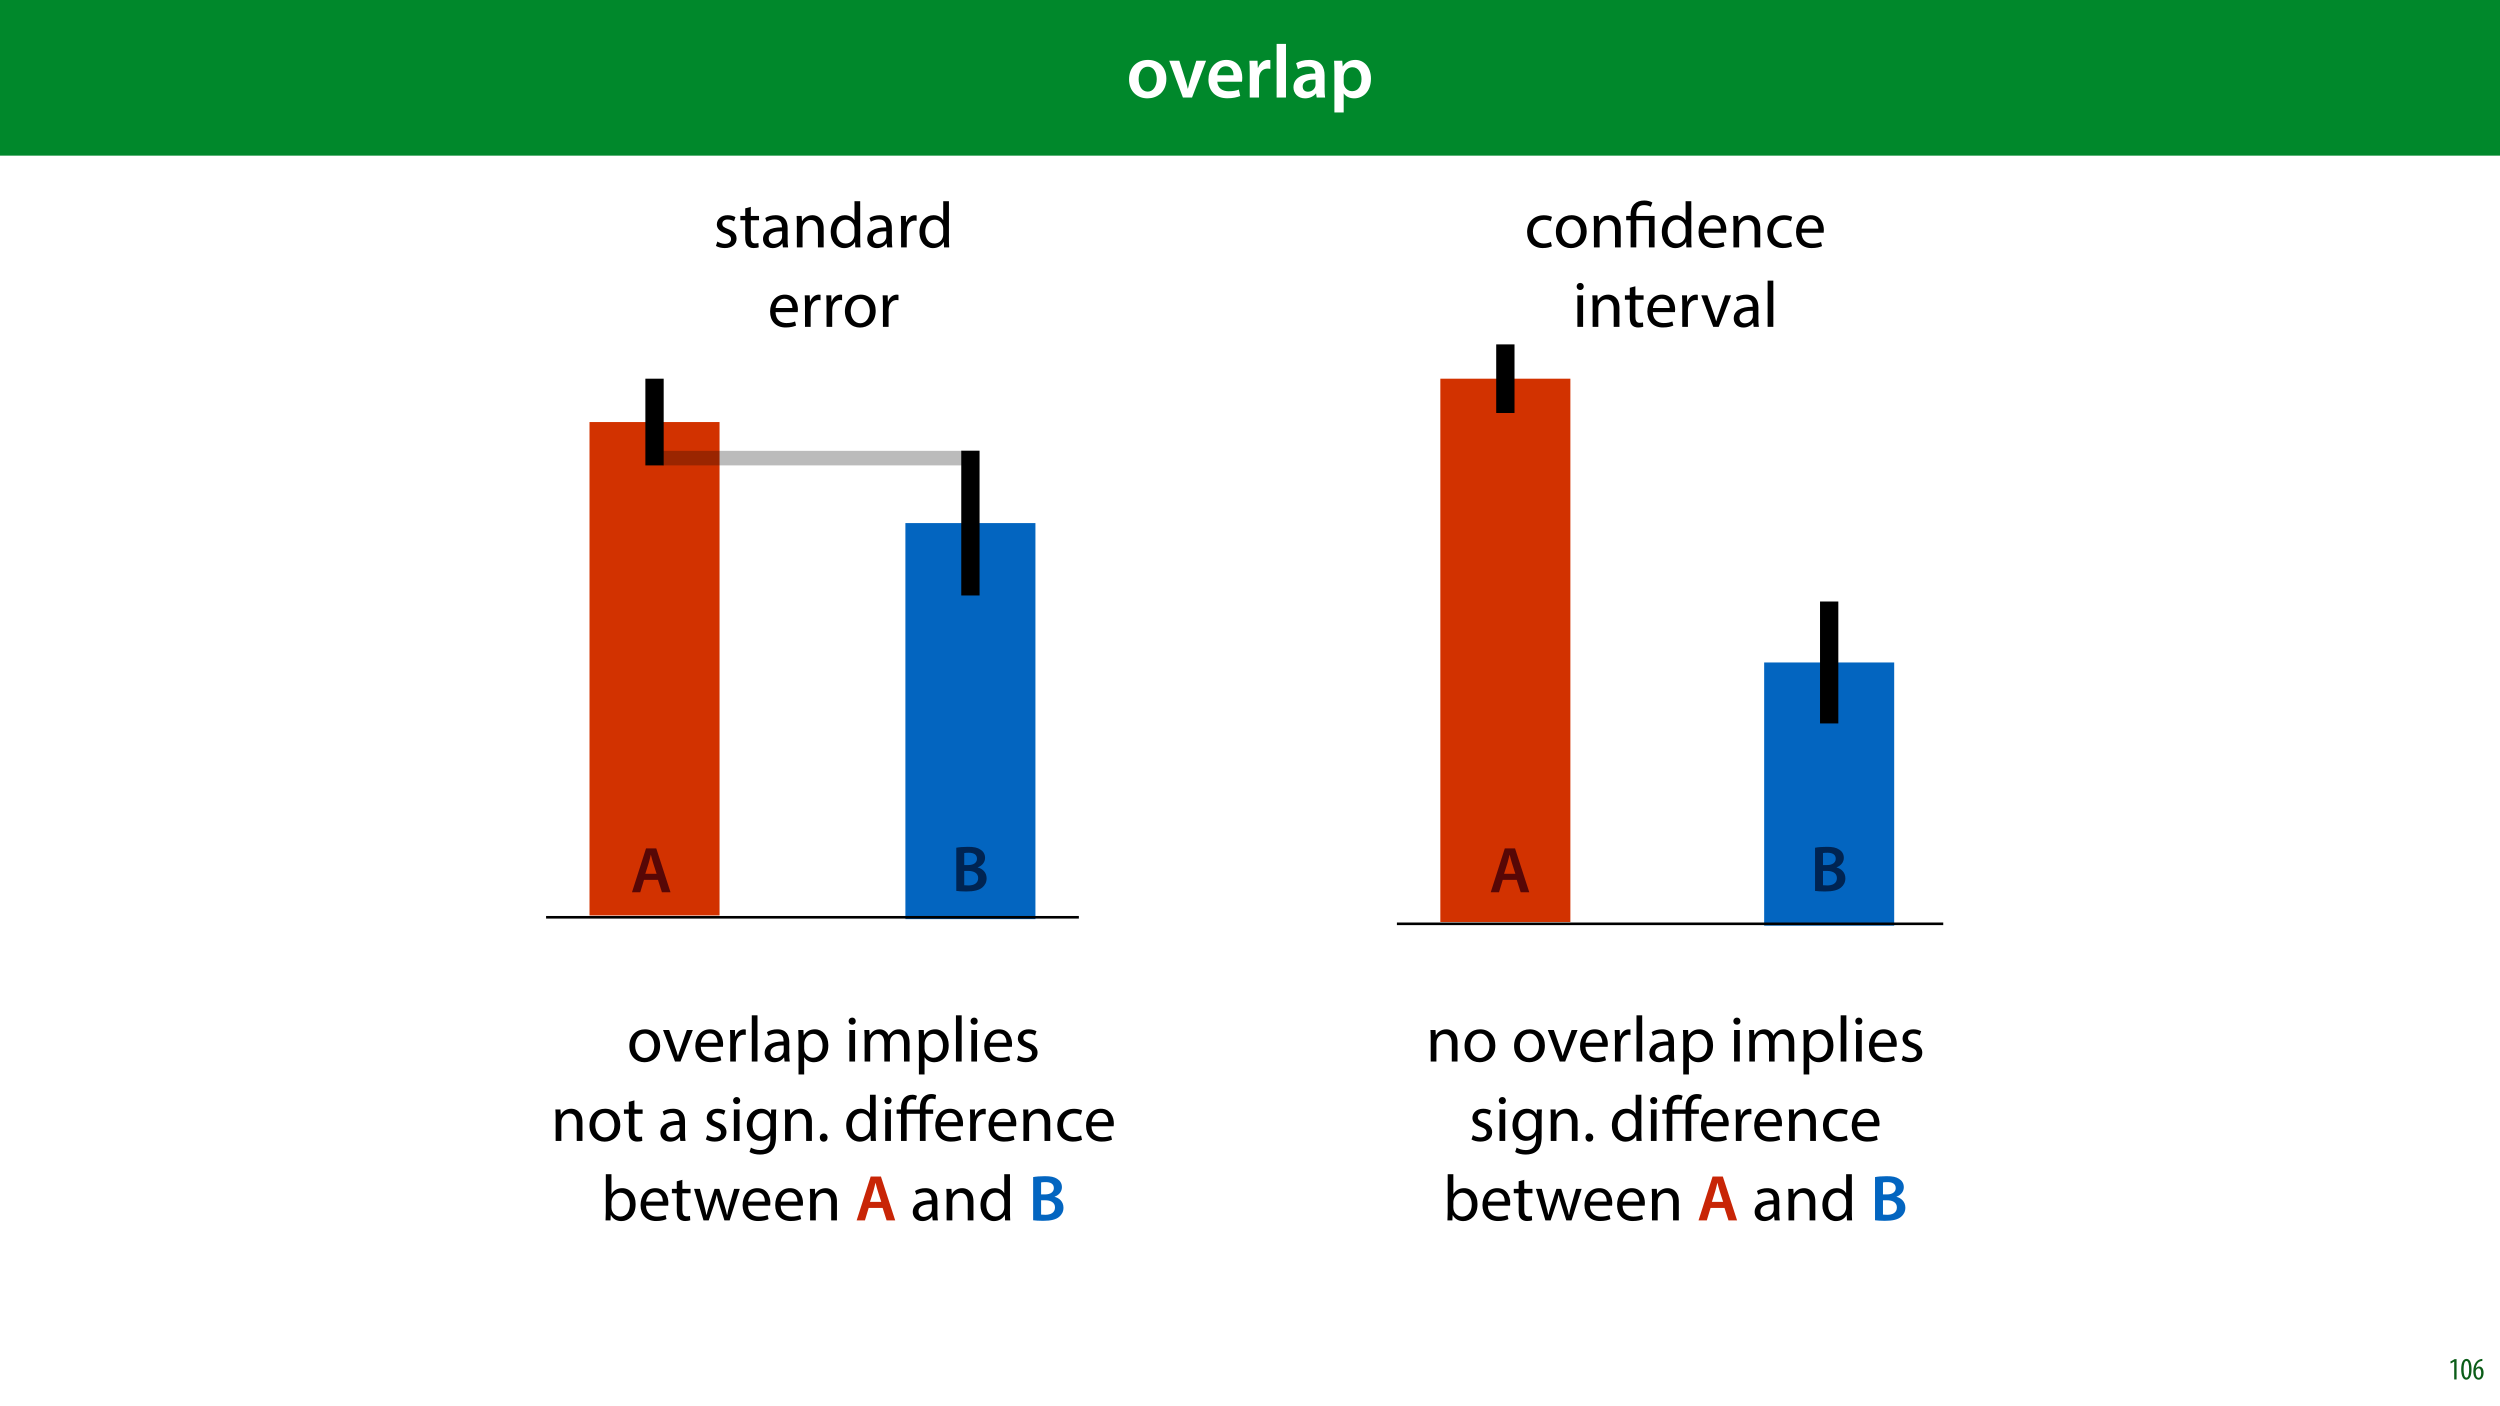 <?xml version="1.0" encoding="UTF-8"?>
<svg xmlns="http://www.w3.org/2000/svg" xmlns:xlink="http://www.w3.org/1999/xlink" width="1920pt" height="1080pt" viewBox="0 0 1920 1080" version="1.1">
<defs>
<g>
<symbol overflow="visible" id="glyph0-0">
<path style="stroke:none;" d="M 0 0 L 29 0 L 29 -40.594 L 0 -40.594 Z M 14.5 -22.906 L 4.641 -37.703 L 24.359 -37.703 Z M 16.234 -20.297 L 26.094 -35.094 L 26.094 -5.516 Z M 4.641 -2.906 L 14.5 -17.688 L 24.359 -2.906 Z M 2.906 -35.094 L 12.766 -20.297 L 2.906 -5.516 Z M 2.906 -35.094 "/>
</symbol>
<symbol overflow="visible" id="glyph0-1">
<path style="stroke:none;" d="M 16.641 -28.891 C 8.125 -28.891 2.031 -23.203 2.031 -13.922 C 2.031 -4.875 8.172 0.641 16.188 0.641 C 23.375 0.641 30.688 -4 30.688 -14.391 C 30.688 -22.969 25.062 -28.891 16.641 -28.891 Z M 16.469 -23.656 C 21.344 -23.656 23.312 -18.625 23.312 -14.203 C 23.312 -8.531 20.469 -4.531 16.406 -4.531 C 12.062 -4.531 9.391 -8.641 9.391 -14.094 C 9.391 -18.797 11.422 -23.656 16.469 -23.656 Z M 16.469 -23.656 "/>
</symbol>
<symbol overflow="visible" id="glyph0-2">
<path style="stroke:none;" d="M 0.641 -28.25 L 11.141 0 L 18.156 0 L 28.938 -28.25 L 21.406 -28.25 L 16.938 -13.922 C 16.188 -11.375 15.547 -9.156 15.016 -6.844 L 14.844 -6.844 C 14.328 -9.156 13.75 -11.422 12.938 -13.922 L 8.359 -28.25 Z M 0.641 -28.25 "/>
</symbol>
<symbol overflow="visible" id="glyph0-3">
<path style="stroke:none;" d="M 27.781 -12.125 C 27.891 -12.766 28.016 -13.797 28.016 -15.141 C 28.016 -21.344 25 -28.891 15.828 -28.891 C 6.781 -28.891 2.031 -21.516 2.031 -13.688 C 2.031 -5.047 7.422 0.578 16.594 0.578 C 20.641 0.578 24.016 -0.172 26.453 -1.156 L 25.406 -6.094 C 23.266 -5.281 20.875 -4.812 17.578 -4.812 C 13.047 -4.812 9.047 -7.016 8.875 -12.125 Z M 8.875 -17.109 C 9.156 -20.016 11.016 -24.016 15.422 -24.016 C 20.188 -24.016 21.344 -19.719 21.281 -17.109 Z M 8.875 -17.109 "/>
</symbol>
<symbol overflow="visible" id="glyph0-4">
<path style="stroke:none;" d="M 3.828 0 L 10.969 0 L 10.969 -14.609 C 10.969 -15.422 11.078 -16.188 11.188 -16.812 C 11.828 -20.016 14.156 -22.219 17.578 -22.219 C 18.438 -22.219 19.078 -22.094 19.656 -21.984 L 19.656 -28.703 C 19.078 -28.828 18.672 -28.891 17.984 -28.891 C 14.969 -28.891 11.656 -26.859 10.266 -22.859 L 10.031 -22.859 L 9.797 -28.25 L 3.594 -28.25 C 3.766 -25.688 3.828 -22.969 3.828 -19.141 Z M 3.828 0 "/>
</symbol>
<symbol overflow="visible" id="glyph0-5">
<path style="stroke:none;" d="M 3.828 0 L 11.016 0 L 11.016 -41.188 L 3.828 -41.188 Z M 3.828 0 "/>
</symbol>
<symbol overflow="visible" id="glyph0-6">
<path style="stroke:none;" d="M 26.156 0 C 25.875 -1.734 25.75 -4.234 25.75 -6.781 L 25.75 -17 C 25.75 -23.141 23.141 -28.891 14.094 -28.891 C 9.625 -28.891 5.969 -27.672 3.891 -26.391 L 5.281 -21.75 C 7.188 -22.969 10.094 -23.844 12.875 -23.844 C 17.859 -23.844 18.625 -20.766 18.625 -18.906 L 18.625 -18.438 C 8.172 -18.5 1.859 -14.906 1.859 -7.766 C 1.859 -3.484 5.047 0.641 10.734 0.641 C 14.391 0.641 17.344 -0.922 19.078 -3.125 L 19.25 -3.125 L 19.719 0 Z M 18.797 -9.922 C 18.797 -9.453 18.734 -8.875 18.562 -8.359 C 17.922 -6.328 15.828 -4.469 12.984 -4.469 C 10.734 -4.469 8.938 -5.734 8.938 -8.531 C 8.938 -12.812 13.75 -13.922 18.797 -13.797 Z M 18.797 -9.922 "/>
</symbol>
<symbol overflow="visible" id="glyph0-7">
<path style="stroke:none;" d="M 3.828 11.484 L 10.969 11.484 L 10.969 -3.125 L 11.078 -3.125 C 12.531 -0.875 15.484 0.641 19.031 0.641 C 25.469 0.641 31.906 -4.297 31.906 -14.5 C 31.906 -23.312 26.5 -28.891 20.016 -28.891 C 15.719 -28.891 12.406 -27.094 10.328 -23.891 L 10.203 -23.891 L 9.859 -28.25 L 3.594 -28.25 C 3.719 -25.578 3.828 -22.562 3.828 -18.844 Z M 10.969 -16.188 C 10.969 -16.766 11.078 -17.406 11.25 -17.984 C 11.953 -21.109 14.672 -23.266 17.625 -23.266 C 22.219 -23.266 24.656 -19.203 24.656 -14.203 C 24.656 -8.641 21.984 -4.875 17.453 -4.875 C 14.438 -4.875 11.891 -6.953 11.188 -9.859 C 11.016 -10.5 10.969 -11.141 10.969 -11.828 Z M 10.969 -16.188 "/>
</symbol>
<symbol overflow="visible" id="glyph1-0">
<path style="stroke:none;" d="M 0 0 L 12 0 L 12 -16.797 L 0 -16.797 Z M 6 -9.484 L 1.922 -15.594 L 10.078 -15.594 Z M 6.719 -8.406 L 10.797 -14.516 L 10.797 -2.281 Z M 1.922 -1.203 L 6 -7.312 L 10.078 -1.203 Z M 1.203 -14.516 L 5.281 -8.406 L 1.203 -2.281 Z M 1.203 -14.516 "/>
</symbol>
<symbol overflow="visible" id="glyph1-1">
<path style="stroke:none;" d="M 4.516 0 L 6.344 0 L 6.344 -15.594 L 4.797 -15.594 L 1.516 -13.688 L 1.875 -12.234 L 4.469 -13.734 L 4.516 -13.734 Z M 4.516 0 "/>
</symbol>
<symbol overflow="visible" id="glyph1-2">
<path style="stroke:none;" d="M 4.75 -15.797 C 2.203 -15.797 0.641 -13.031 0.641 -7.781 C 0.641 -2.688 2.109 0.188 4.531 0.188 C 6.797 0.188 8.594 -2.141 8.594 -7.828 C 8.594 -12.797 7.266 -15.797 4.75 -15.797 Z M 4.656 -14.203 C 6.141 -14.203 6.75 -11.453 6.75 -7.797 C 6.75 -4.062 6.141 -1.391 4.688 -1.391 C 3.141 -1.391 2.5 -4.031 2.5 -7.797 C 2.5 -11.547 3.172 -14.203 4.656 -14.203 Z M 4.656 -14.203 "/>
</symbol>
<symbol overflow="visible" id="glyph1-3">
<path style="stroke:none;" d="M 7.656 -15.797 C 7.391 -15.766 6.984 -15.75 6.484 -15.641 C 5.141 -15.359 3.641 -14.5 2.719 -13.172 C 1.484 -11.516 0.703 -9.172 0.703 -6.141 C 0.703 -2.562 2.062 0.188 4.781 0.188 C 7.266 0.188 8.609 -2.188 8.609 -5.141 C 8.609 -8.109 7.25 -9.938 5.25 -9.938 C 4.078 -9.938 3.219 -9.344 2.609 -8.453 L 2.547 -8.453 C 2.922 -10.844 3.953 -13.438 6.547 -14.062 C 7.016 -14.156 7.344 -14.203 7.656 -14.234 Z M 4.781 -1.25 C 3.531 -1.25 2.547 -2.719 2.516 -5.906 C 2.516 -6.359 2.594 -6.672 2.656 -6.844 C 3.125 -7.984 3.906 -8.516 4.688 -8.516 C 5.953 -8.516 6.766 -7.344 6.766 -4.984 C 6.766 -2.281 5.828 -1.25 4.781 -1.25 Z M 4.781 -1.25 "/>
</symbol>
<symbol overflow="visible" id="glyph2-0">
<path style="stroke:none;" d="M 0 0 L 25 0 L 25 -35 L 0 -35 Z M 12.5 -19.75 L 4 -32.5 L 21 -32.5 Z M 14 -17.5 L 22.5 -30.25 L 22.5 -4.75 Z M 4 -2.5 L 12.5 -15.25 L 21 -2.5 Z M 2.5 -30.25 L 11 -17.5 L 2.5 -4.75 Z M 2.5 -30.25 "/>
</symbol>
<symbol overflow="visible" id="glyph2-1">
<path style="stroke:none;" d="M 1.953 -1.156 C 3.656 -0.156 6.094 0.5 8.75 0.5 C 14.5 0.5 17.797 -2.5 17.797 -6.75 C 17.797 -10.344 15.656 -12.453 11.453 -14.047 C 8.297 -15.25 6.844 -16.156 6.844 -18.156 C 6.844 -19.953 8.297 -21.453 10.906 -21.453 C 13.156 -21.453 14.906 -20.656 15.844 -20.047 L 16.953 -23.25 C 15.594 -24.047 13.453 -24.75 11 -24.75 C 5.797 -24.75 2.656 -21.547 2.656 -17.656 C 2.656 -14.75 4.703 -12.344 9.047 -10.797 C 12.297 -9.594 13.547 -8.453 13.547 -6.344 C 13.547 -4.344 12.047 -2.75 8.844 -2.75 C 6.656 -2.75 4.344 -3.656 3.047 -4.5 Z M 1.953 -1.156 "/>
</symbol>
<symbol overflow="visible" id="glyph2-2">
<path style="stroke:none;" d="M 4.656 -30 L 4.656 -24.203 L 0.906 -24.203 L 0.906 -20.844 L 4.656 -20.844 L 4.656 -7.656 C 4.656 -4.797 5.094 -2.656 6.344 -1.344 C 7.406 -0.156 9.047 0.5 11.094 0.5 C 12.797 0.5 14.156 0.25 15 -0.094 L 14.797 -3.406 C 14.25 -3.25 13.406 -3.094 12.25 -3.094 C 9.797 -3.094 8.953 -4.797 8.953 -7.797 L 8.953 -20.844 L 15.25 -20.844 L 15.25 -24.203 L 8.953 -24.203 L 8.953 -31.156 Z M 4.656 -30 "/>
</symbol>
<symbol overflow="visible" id="glyph2-3">
<path style="stroke:none;" d="M 21.047 0 C 20.75 -1.656 20.656 -3.703 20.656 -5.797 L 20.656 -14.844 C 20.656 -19.703 18.844 -24.75 11.453 -24.75 C 8.406 -24.75 5.5 -23.906 3.5 -22.594 L 4.5 -19.703 C 6.203 -20.797 8.547 -21.5 10.797 -21.5 C 15.75 -21.5 16.297 -17.906 16.297 -15.906 L 16.297 -15.406 C 6.953 -15.453 1.75 -12.25 1.75 -6.406 C 1.75 -2.906 4.25 0.547 9.156 0.547 C 12.594 0.547 15.203 -1.156 16.547 -3.047 L 16.703 -3.047 L 17.047 0 Z M 16.406 -8.156 C 16.406 -7.703 16.297 -7.203 16.156 -6.75 C 15.453 -4.703 13.453 -2.703 10.297 -2.703 C 8.047 -2.703 6.156 -4.047 6.156 -6.906 C 6.156 -11.594 11.594 -12.453 16.406 -12.344 Z M 16.406 -8.156 "/>
</symbol>
<symbol overflow="visible" id="glyph2-4">
<path style="stroke:none;" d="M 3.656 0 L 8.047 0 L 8.047 -14.547 C 8.047 -15.297 8.156 -16.047 8.344 -16.594 C 9.094 -19.047 11.344 -21.094 14.25 -21.094 C 18.406 -21.094 19.844 -17.844 19.844 -13.953 L 19.844 0 L 24.25 0 L 24.25 -14.453 C 24.25 -22.75 19.047 -24.75 15.703 -24.75 C 11.703 -24.75 8.906 -22.5 7.703 -20.203 L 7.594 -20.203 L 7.344 -24.203 L 3.453 -24.203 C 3.594 -22.203 3.656 -20.156 3.656 -17.656 Z M 3.656 0 "/>
</symbol>
<symbol overflow="visible" id="glyph2-5">
<path style="stroke:none;" d="M 20.156 -35.5 L 20.156 -21.047 L 20.047 -21.047 C 18.953 -23 16.453 -24.75 12.75 -24.75 C 6.844 -24.75 1.844 -19.797 1.906 -11.75 C 1.906 -4.406 6.406 0.547 12.25 0.547 C 16.203 0.547 19.156 -1.5 20.5 -4.203 L 20.594 -4.203 L 20.797 0 L 24.75 0 C 24.594 -1.656 24.547 -4.094 24.547 -6.25 L 24.547 -35.5 Z M 20.156 -10.156 C 20.156 -9.453 20.094 -8.844 19.953 -8.25 C 19.156 -4.953 16.453 -3 13.5 -3 C 8.75 -3 6.344 -7.047 6.344 -11.953 C 6.344 -17.297 9.047 -21.297 13.594 -21.297 C 16.906 -21.297 19.297 -19 19.953 -16.203 C 20.094 -15.656 20.156 -14.906 20.156 -14.344 Z M 20.156 -10.156 "/>
</symbol>
<symbol overflow="visible" id="glyph2-6">
<path style="stroke:none;" d="M 3.656 0 L 8 0 L 8 -12.906 C 8 -13.656 8.094 -14.344 8.203 -14.953 C 8.797 -18.25 11 -20.594 14.094 -20.594 C 14.703 -20.594 15.156 -20.547 15.594 -20.453 L 15.594 -24.594 C 15.203 -24.703 14.844 -24.75 14.344 -24.75 C 11.406 -24.75 8.75 -22.703 7.656 -19.453 L 7.453 -19.453 L 7.297 -24.203 L 3.453 -24.203 C 3.594 -21.953 3.656 -19.5 3.656 -16.656 Z M 3.656 0 "/>
</symbol>
<symbol overflow="visible" id="glyph2-7">
<path style="stroke:none;" d=""/>
</symbol>
<symbol overflow="visible" id="glyph2-8">
<path style="stroke:none;" d="M 23.094 -11.297 C 23.156 -11.75 23.25 -12.453 23.25 -13.344 C 23.25 -17.797 21.156 -24.75 13.25 -24.75 C 6.203 -24.75 1.906 -19 1.906 -11.703 C 1.906 -4.406 6.344 0.5 13.797 0.5 C 17.656 0.5 20.297 -0.297 21.844 -1 L 21.094 -4.156 C 19.453 -3.453 17.547 -2.906 14.406 -2.906 C 10 -2.906 6.203 -5.344 6.094 -11.297 Z M 6.156 -14.453 C 6.5 -17.5 8.453 -21.594 12.906 -21.594 C 17.844 -21.594 19.047 -17.25 19 -14.453 Z M 6.156 -14.453 "/>
</symbol>
<symbol overflow="visible" id="glyph2-9">
<path style="stroke:none;" d="M 13.906 -24.75 C 7.203 -24.75 1.906 -20 1.906 -11.906 C 1.906 -4.25 6.953 0.547 13.5 0.547 C 19.344 0.547 25.547 -3.344 25.547 -12.297 C 25.547 -19.703 20.844 -24.75 13.906 -24.75 Z M 13.797 -21.453 C 19 -21.453 21.047 -16.25 21.047 -12.156 C 21.047 -6.703 17.906 -2.75 13.703 -2.75 C 9.406 -2.75 6.344 -6.75 6.344 -12.047 C 6.344 -16.656 8.594 -21.453 13.797 -21.453 Z M 13.797 -21.453 "/>
</symbol>
<symbol overflow="visible" id="glyph2-10">
<path style="stroke:none;" d="M 20.156 -4.203 C 18.906 -3.656 17.25 -3 14.75 -3 C 9.953 -3 6.344 -6.453 6.344 -12.047 C 6.344 -17.094 9.344 -21.203 14.906 -21.203 C 17.297 -21.203 18.953 -20.656 20 -20.047 L 21 -23.453 C 19.797 -24.047 17.5 -24.703 14.906 -24.703 C 7 -24.703 1.906 -19.297 1.906 -11.844 C 1.906 -4.453 6.656 0.5 13.953 0.5 C 17.203 0.5 19.75 -0.297 20.906 -0.906 Z M 20.156 -4.203 "/>
</symbol>
<symbol overflow="visible" id="glyph2-11">
<path style="stroke:none;" d="M 8.047 0 L 8.047 -24.203 L 3.656 -24.203 L 3.656 0 Z M 5.844 -33.75 C 4.25 -33.75 3.094 -32.547 3.094 -31 C 3.094 -29.5 4.203 -28.297 5.75 -28.297 C 7.5 -28.297 8.594 -29.5 8.547 -31 C 8.547 -32.547 7.5 -33.75 5.844 -33.75 Z M 5.844 -33.75 "/>
</symbol>
<symbol overflow="visible" id="glyph2-12">
<path style="stroke:none;" d="M 0.656 -24.203 L 9.844 0 L 14.047 0 L 23.547 -24.203 L 18.953 -24.203 L 14.25 -10.594 C 13.453 -8.406 12.75 -6.406 12.203 -4.406 L 12.047 -4.406 C 11.547 -6.406 10.906 -8.406 10.094 -10.594 L 5.344 -24.203 Z M 0.656 -24.203 "/>
</symbol>
<symbol overflow="visible" id="glyph2-13">
<path style="stroke:none;" d="M 3.656 0 L 8.047 0 L 8.047 -35.5 L 3.656 -35.5 Z M 3.656 0 "/>
</symbol>
<symbol overflow="visible" id="glyph2-14">
<path style="stroke:none;" d="M 3.656 9.906 L 8 9.906 L 8 -3.25 L 8.094 -3.25 C 9.547 -0.844 12.344 0.547 15.547 0.547 C 21.25 0.547 26.547 -3.75 26.547 -12.453 C 26.547 -19.797 22.156 -24.75 16.297 -24.75 C 12.344 -24.75 9.5 -23 7.703 -20.047 L 7.594 -20.047 L 7.406 -24.203 L 3.453 -24.203 C 3.547 -21.906 3.656 -19.406 3.656 -16.297 Z M 8 -14 C 8 -14.594 8.156 -15.25 8.297 -15.797 C 9.156 -19.094 11.953 -21.25 14.953 -21.25 C 19.594 -21.25 22.156 -17.094 22.156 -12.25 C 22.156 -6.703 19.453 -2.906 14.797 -2.906 C 11.656 -2.906 9 -5 8.203 -8.047 C 8.094 -8.594 8 -9.203 8 -9.844 Z M 8 -14 "/>
</symbol>
<symbol overflow="visible" id="glyph2-15">
<path style="stroke:none;" d="M 3.656 0 L 7.953 0 L 7.953 -14.594 C 7.953 -15.344 8.047 -16.094 8.297 -16.75 C 9 -18.953 11 -21.156 13.75 -21.156 C 17.094 -21.156 18.797 -18.344 18.797 -14.5 L 18.797 0 L 23.094 0 L 23.094 -14.953 C 23.094 -15.75 23.25 -16.547 23.453 -17.156 C 24.203 -19.297 26.156 -21.156 28.656 -21.156 C 32.203 -21.156 33.906 -18.344 33.906 -13.703 L 33.906 0 L 38.203 0 L 38.203 -14.25 C 38.203 -22.656 33.453 -24.75 30.25 -24.75 C 27.953 -24.75 26.344 -24.156 24.906 -23.047 C 23.906 -22.297 22.953 -21.25 22.203 -19.906 L 22.094 -19.906 C 21.047 -22.75 18.547 -24.75 15.25 -24.75 C 11.25 -24.75 9 -22.594 7.656 -20.297 L 7.5 -20.297 L 7.297 -24.203 L 3.453 -24.203 C 3.594 -22.203 3.656 -20.156 3.656 -17.656 Z M 3.656 0 "/>
</symbol>
<symbol overflow="visible" id="glyph2-16">
<path style="stroke:none;" d="M 20.656 -24.203 L 20.453 -20.547 L 20.344 -20.547 C 19.297 -22.547 17 -24.75 12.797 -24.75 C 7.25 -24.75 1.906 -20.094 1.906 -11.906 C 1.906 -5.203 6.203 -0.094 12.203 -0.094 C 15.953 -0.094 18.547 -1.906 19.906 -4.156 L 20 -4.156 L 20 -1.453 C 20 4.656 16.703 7 12.203 7 C 9.203 7 6.703 6.094 5.094 5.094 L 4 8.453 C 5.953 9.75 9.156 10.453 12.047 10.453 C 15.094 10.453 18.5 9.75 20.844 7.547 C 23.203 5.453 24.297 2.047 24.297 -3.5 L 24.297 -17.547 C 24.297 -20.5 24.406 -22.453 24.5 -24.203 Z M 19.953 -10.297 C 19.953 -9.547 19.844 -8.703 19.594 -7.953 C 18.656 -5.156 16.203 -3.453 13.5 -3.453 C 8.75 -3.453 6.344 -7.406 6.344 -12.156 C 6.344 -17.75 9.344 -21.297 13.547 -21.297 C 16.75 -21.297 18.906 -19.203 19.703 -16.656 C 19.906 -16.047 19.953 -15.406 19.953 -14.656 Z M 19.953 -10.297 "/>
</symbol>
<symbol overflow="visible" id="glyph2-17">
<path style="stroke:none;" d="M 5.547 0.547 C 7.406 0.547 8.547 -0.797 8.547 -2.594 C 8.547 -4.453 7.344 -5.75 5.594 -5.75 C 3.844 -5.75 2.594 -4.453 2.594 -2.594 C 2.594 -0.797 3.797 0.547 5.547 0.547 Z M 5.547 0.547 "/>
</symbol>
<symbol overflow="visible" id="glyph2-18">
<path style="stroke:none;" d="M 7.25 0 L 7.453 -4 L 7.594 -4 C 9.406 -0.797 12.203 0.547 15.703 0.547 C 21.094 0.547 26.547 -3.75 26.547 -12.406 C 26.594 -19.75 22.344 -24.75 16.344 -24.75 C 12.453 -24.75 9.656 -23 8.094 -20.297 L 8 -20.297 L 8 -35.5 L 3.656 -35.5 L 3.656 -6.25 C 3.656 -4.094 3.547 -1.656 3.453 0 Z M 8 -14.047 C 8 -14.75 8.156 -15.344 8.25 -15.844 C 9.156 -19.203 11.953 -21.25 14.953 -21.25 C 19.656 -21.25 22.156 -17.094 22.156 -12.25 C 22.156 -6.703 19.406 -2.953 14.797 -2.953 C 11.594 -2.953 9.047 -5.047 8.203 -8.094 C 8.094 -8.594 8 -9.156 8 -9.703 Z M 8 -14.047 "/>
</symbol>
<symbol overflow="visible" id="glyph2-19">
<path style="stroke:none;" d="M 0.906 -24.203 L 8.203 0 L 12.203 0 L 16.094 -11.5 C 16.953 -14.094 17.703 -16.594 18.297 -19.5 L 18.406 -19.5 C 19 -16.656 19.703 -14.25 20.547 -11.547 L 24.25 0 L 28.25 0 L 36.047 -24.203 L 31.703 -24.203 L 28.25 -12.047 C 27.453 -9.203 26.797 -6.656 26.406 -4.203 L 26.25 -4.203 C 25.703 -6.656 25 -9.203 24.094 -12.094 L 20.344 -24.203 L 16.656 -24.203 L 12.703 -11.844 C 11.906 -9.25 11.094 -6.656 10.547 -4.203 L 10.406 -4.203 C 9.953 -6.703 9.297 -9.203 8.594 -11.906 L 5.406 -24.203 Z M 0.906 -24.203 "/>
</symbol>
<symbol overflow="visible" id="glyph3-0">
<path style="stroke:none;" d="M 0 0 L 25 0 L 25 -35 L 0 -35 Z M 12.5 -19.75 L 4 -32.5 L 21 -32.5 Z M 14 -17.5 L 22.5 -30.25 L 22.5 -4.75 Z M 4 -2.5 L 12.5 -15.25 L 21 -2.5 Z M 2.5 -30.25 L 11 -17.5 L 2.5 -4.75 Z M 2.5 -30.25 "/>
</symbol>
<symbol overflow="visible" id="glyph3-1">
<path style="stroke:none;" d="M 8.453 0 L 8.453 -20.844 L 18.156 -20.844 L 18.156 0 L 22.5 0 L 22.5 -24.203 L 8.453 -24.203 L 8.453 -25.406 C 8.453 -29.25 9.797 -32.5 14.453 -32.5 C 16.594 -32.5 18.5 -31.844 19.547 -31.094 L 20.797 -34.453 C 19.547 -35.344 16.906 -36.047 14.656 -36.047 C 7.844 -36.047 4.094 -31.906 4.094 -25.5 L 4.094 -24.203 L 0.703 -24.203 L 0.703 -20.844 L 4.094 -20.844 L 4.094 0 Z M 8.453 0 "/>
</symbol>
<symbol overflow="visible" id="glyph3-2">
<path style="stroke:none;" d="M 23 0 L 23 -20.844 L 28.797 -20.844 L 28.797 -24.203 L 22.953 -24.203 L 22.953 -25.5 C 22.953 -29.203 23.953 -32.5 27.656 -32.5 C 28.953 -32.5 29.797 -32.25 30.5 -31.953 L 31.047 -35.344 C 30.203 -35.703 28.906 -36.047 27.297 -36.047 C 25.297 -36.047 23.094 -35.406 21.453 -33.797 C 19.406 -31.844 18.594 -28.75 18.594 -25.344 L 18.594 -24.203 L 8.453 -24.203 L 8.453 -25.25 C 8.453 -29.047 9.406 -32 12.844 -32 C 13.844 -32 14.797 -31.703 15.453 -31.406 L 16.344 -34.656 C 15.594 -35.047 14.297 -35.5 12.906 -35.5 C 10.203 -35.5 8.203 -34.656 6.797 -33.25 C 4.906 -31.344 4.094 -28.406 4.094 -25 L 4.094 -24.203 L 0.703 -24.203 L 0.703 -20.844 L 4.094 -20.844 L 4.094 0 L 8.453 0 L 8.453 -20.844 L 18.594 -20.844 L 18.594 0 Z M 23 0 "/>
</symbol>
<symbol overflow="visible" id="glyph4-0">
<path style="stroke:none;" d="M 0 0 L 25 0 L 25 -35 L 0 -35 Z M 12.5 -19.75 L 4 -32.5 L 21 -32.5 Z M 14 -17.5 L 22.5 -30.25 L 22.5 -4.75 Z M 4 -2.5 L 12.5 -15.25 L 21 -2.5 Z M 2.5 -30.25 L 11 -17.5 L 2.5 -4.75 Z M 2.5 -30.25 "/>
</symbol>
<symbol overflow="visible" id="glyph4-1">
<path style="stroke:none;" d="M 21 -9.547 L 24.047 0 L 30.656 0 L 19.703 -33.703 L 11.844 -33.703 L 1.047 0 L 7.406 0 L 10.297 -9.547 Z M 11.297 -14.203 L 13.906 -22.5 C 14.5 -24.5 15 -26.844 15.5 -28.797 L 15.594 -28.797 C 16.094 -26.844 16.656 -24.547 17.297 -22.5 L 19.953 -14.203 Z M 11.297 -14.203 "/>
</symbol>
<symbol overflow="visible" id="glyph4-2">
<path style="stroke:none;" d="M 3.547 -0.094 C 5.094 0.094 7.703 0.344 11.094 0.344 C 17.25 0.344 21.203 -0.703 23.594 -2.797 C 25.547 -4.406 26.844 -6.75 26.844 -9.75 C 26.844 -14.406 23.594 -17.203 20.047 -18.094 L 20.047 -18.203 C 23.703 -19.547 25.656 -22.406 25.656 -25.5 C 25.656 -28.344 24.25 -30.547 22.156 -31.797 C 19.844 -33.406 17.047 -33.953 12.5 -33.953 C 9.047 -33.953 5.5 -33.656 3.547 -33.25 Z M 9.656 -29.156 C 10.297 -29.297 11.344 -29.406 13.156 -29.406 C 17.047 -29.406 19.453 -27.953 19.453 -24.797 C 19.453 -21.953 17.047 -19.953 12.797 -19.953 L 9.656 -19.953 Z M 9.656 -15.453 L 12.703 -15.453 C 16.953 -15.453 20.344 -13.844 20.344 -9.953 C 20.344 -5.797 16.844 -4.297 12.906 -4.297 C 11.5 -4.297 10.453 -4.344 9.656 -4.453 Z M 9.656 -15.453 "/>
</symbol>
</g>
<filter id="alpha" filterUnits="objectBoundingBox" x="0%" y="0%" width="100%" height="100%">
  <feColorMatrix type="matrix" in="SourceGraphic" values="0 0 0 0 1 0 0 0 0 1 0 0 0 0 1 0 0 0 1 0"/>
</filter>
<mask id="mask0">
  <g filter="url(#alpha)">
<rect x="0" y="0" width="1920" height="1080" style="fill:rgb(0%,0%,0%);fill-opacity:0.269;stroke:none;"/>
  </g>
</mask>
<clipPath id="clip1">
  <rect x="0" y="0" width="232" height="12"/>
</clipPath>
<g id="surface5" clip-path="url(#clip1)">
<path style=" stroke:none;fill-rule:nonzero;fill:rgb(0%,0%,0%);fill-opacity:1;" d="M 0.938 11.43 L 231.016 11.43 L 231.016 0.133 L 0.938 0.133 Z M 0.938 11.43 "/>
</g>
</defs>
<g id="surface1">
<rect x="0" y="0" width="1920" height="1080" style="fill:rgb(100%,100%,100%);fill-opacity:1;stroke:none;"/>
<path style=" stroke:none;fill-rule:nonzero;fill:rgb(0%,53.334%,16.862%);fill-opacity:1;" d="M -1.387 119.531 L 1921.387 119.531 L 1921.387 0 L -1.387 0 Z M -1.387 119.531 "/>
<g style="fill:rgb(100%,100%,100%);fill-opacity:1;">
  <use xlink:href="#glyph0-1" x="865.083" y="74.9"/>
</g>
<g style="fill:rgb(100%,100%,100%);fill-opacity:1;">
  <use xlink:href="#glyph0-2" x="897.331" y="74.9"/>
</g>
<g style="fill:rgb(100%,100%,100%);fill-opacity:1;">
  <use xlink:href="#glyph0-3" x="926.041" y="74.9"/>
  <use xlink:href="#glyph0-4" x="955.969" y="74.9"/>
  <use xlink:href="#glyph0-5" x="976.617" y="74.9"/>
  <use xlink:href="#glyph0-6" x="991.523" y="74.9"/>
  <use xlink:href="#glyph0-7" x="1020.987" y="74.9"/>
</g>
<g style="fill:rgb(4.314%,36.47%,9.412%);fill-opacity:1;">
  <use xlink:href="#glyph1-1" x="1880.311" y="1059.424"/>
  <use xlink:href="#glyph1-2" x="1889.551" y="1059.424"/>
  <use xlink:href="#glyph1-3" x="1898.791" y="1059.424"/>
</g>
<path style=" stroke:none;fill-rule:nonzero;fill:rgb(1.176%,39.607%,75.294%);fill-opacity:1;" d="M 695.344 705.875 L 795.211 705.875 L 795.211 401.727 L 695.344 401.727 Z M 695.344 705.875 "/>
<path style=" stroke:none;fill-rule:nonzero;fill:rgb(1.176%,39.607%,75.294%);fill-opacity:1;" d="M 1354.871 710.898 L 1454.738 710.898 L 1454.738 508.777 L 1354.871 508.777 Z M 1354.871 710.898 "/>
<path style=" stroke:none;fill-rule:nonzero;fill:rgb(0%,0%,0%);fill-opacity:1;" d="M 738.25 457.324 L 752.305 457.324 L 752.305 346.133 L 738.25 346.133 Z M 738.25 457.324 "/>
<path style=" stroke:none;fill-rule:nonzero;fill:rgb(0%,0%,0%);fill-opacity:1;" d="M 1397.777 555.594 L 1411.832 555.594 L 1411.832 461.957 L 1397.777 461.957 Z M 1397.777 555.594 "/>
<path style=" stroke:none;fill-rule:nonzero;fill:rgb(82.353%,19.608%,0%);fill-opacity:1;" d="M 452.742 703.062 L 552.609 703.062 L 552.609 324.133 L 452.742 324.133 Z M 452.742 703.062 "/>
<path style="fill:none;stroke-width:2;stroke-linecap:butt;stroke-linejoin:miter;stroke:rgb(0%,0%,0%);stroke-opacity:1;stroke-miterlimit:4;" d="M 0 -0.002 L 409.172 -0.002 " transform="matrix(1,0,0,1,419.39,704.47)"/>
<path style=" stroke:none;fill-rule:nonzero;fill:rgb(82.353%,19.608%,0%);fill-opacity:1;" d="M 1106.18 708.086 L 1206.051 708.086 L 1206.051 290.836 L 1106.18 290.836 Z M 1106.18 708.086 "/>
<path style="fill:none;stroke-width:2;stroke-linecap:butt;stroke-linejoin:miter;stroke:rgb(0%,0%,0%);stroke-opacity:1;stroke-miterlimit:4;" d="M -0.001 0.001 L 419.581 0.001 " transform="matrix(1,0,0,1,1072.829,709.491)"/>
<path style=" stroke:none;fill-rule:nonzero;fill:rgb(0%,0%,0%);fill-opacity:1;" d="M 1149.086 317.18 L 1163.145 317.18 L 1163.145 264.488 L 1149.086 264.488 Z M 1149.086 317.18 "/>
<g style="fill:rgb(0%,0%,0%);fill-opacity:1;">
  <use xlink:href="#glyph2-1" x="547.88" y="190.019"/>
  <use xlink:href="#glyph2-2" x="567.679" y="190.019"/>
  <use xlink:href="#glyph2-3" x="584.23" y="190.019"/>
  <use xlink:href="#glyph2-4" x="608.33" y="190.019"/>
  <use xlink:href="#glyph2-5" x="636.08" y="190.019"/>
  <use xlink:href="#glyph2-3" x="664.279" y="190.019"/>
  <use xlink:href="#glyph2-6" x="688.38" y="190.019"/>
</g>
<g style="fill:rgb(0%,0%,0%);fill-opacity:1;">
  <use xlink:href="#glyph2-5" x="704.23" y="190.019"/>
  <use xlink:href="#glyph2-7" x="732.429" y="190.019"/>
</g>
<g style="fill:rgb(0%,0%,0%);fill-opacity:1;">
  <use xlink:href="#glyph2-7" x="743.029" y="190.019"/>
</g>
<g style="fill:rgb(0%,0%,0%);fill-opacity:1;">
  <use xlink:href="#glyph2-8" x="589.529" y="251.019"/>
  <use xlink:href="#glyph2-6" x="614.58" y="251.019"/>
</g>
<g style="fill:rgb(0%,0%,0%);fill-opacity:1;">
  <use xlink:href="#glyph2-6" x="631.13" y="251.019"/>
</g>
<g style="fill:rgb(0%,0%,0%);fill-opacity:1;">
  <use xlink:href="#glyph2-9" x="646.98" y="251.019"/>
  <use xlink:href="#glyph2-6" x="674.429" y="251.019"/>
</g>
<g style="fill:rgb(0%,0%,0%);fill-opacity:1;">
  <use xlink:href="#glyph2-10" x="1170.919" y="190.019"/>
</g>
<g style="fill:rgb(0%,0%,0%);fill-opacity:1;">
  <use xlink:href="#glyph2-9" x="1193.019" y="190.019"/>
  <use xlink:href="#glyph2-4" x="1220.469" y="190.019"/>
</g>
<g style="fill:rgb(0%,0%,0%);fill-opacity:1;">
  <use xlink:href="#glyph3-1" x="1248.219" y="190.019"/>
</g>
<g style="fill:rgb(0%,0%,0%);fill-opacity:1;">
  <use xlink:href="#glyph2-5" x="1274.369" y="190.019"/>
  <use xlink:href="#glyph2-8" x="1302.569" y="190.019"/>
  <use xlink:href="#glyph2-4" x="1327.619" y="190.019"/>
  <use xlink:href="#glyph2-10" x="1355.369" y="190.019"/>
</g>
<g style="fill:rgb(0%,0%,0%);fill-opacity:1;">
  <use xlink:href="#glyph2-8" x="1377.469" y="190.019"/>
</g>
<g style="fill:rgb(0%,0%,0%);fill-opacity:1;">
  <use xlink:href="#glyph2-7" x="1402.519" y="190.019"/>
</g>
<g style="fill:rgb(0%,0%,0%);fill-opacity:1;">
  <use xlink:href="#glyph2-11" x="1207.769" y="251.019"/>
  <use xlink:href="#glyph2-4" x="1219.469" y="251.019"/>
</g>
<g style="fill:rgb(0%,0%,0%);fill-opacity:1;">
  <use xlink:href="#glyph2-2" x="1247.019" y="251.019"/>
</g>
<g style="fill:rgb(0%,0%,0%);fill-opacity:1;">
  <use xlink:href="#glyph2-8" x="1263.269" y="251.019"/>
  <use xlink:href="#glyph2-6" x="1288.319" y="251.019"/>
</g>
<g style="fill:rgb(0%,0%,0%);fill-opacity:1;">
  <use xlink:href="#glyph2-12" x="1305.919" y="251.019"/>
</g>
<g style="fill:rgb(0%,0%,0%);fill-opacity:1;">
  <use xlink:href="#glyph2-3" x="1329.769" y="251.019"/>
  <use xlink:href="#glyph2-13" x="1353.869" y="251.019"/>
</g>
<path style=" stroke:none;fill-rule:nonzero;fill:rgb(0%,0%,0%);fill-opacity:1;" d="M 495.648 357.43 L 509.707 357.43 L 509.707 290.836 L 495.648 290.836 Z M 495.648 357.43 "/>
<use xlink:href="#surface5" transform="matrix(1,0,0,1,508,346)" mask="url(#mask0)"/>
<g style="fill:rgb(0%,0%,0%);fill-opacity:1;">
  <use xlink:href="#glyph2-9" x="481.454" y="815.259"/>
</g>
<g style="fill:rgb(0%,0%,0%);fill-opacity:1;">
  <use xlink:href="#glyph2-12" x="508.555" y="815.259"/>
</g>
<g style="fill:rgb(0%,0%,0%);fill-opacity:1;">
  <use xlink:href="#glyph2-8" x="532.105" y="815.259"/>
  <use xlink:href="#glyph2-6" x="557.154" y="815.259"/>
</g>
<g style="fill:rgb(0%,0%,0%);fill-opacity:1;">
  <use xlink:href="#glyph2-13" x="573.705" y="815.259"/>
  <use xlink:href="#glyph2-3" x="585.505" y="815.259"/>
  <use xlink:href="#glyph2-14" x="609.605" y="815.259"/>
  <use xlink:href="#glyph2-7" x="638.054" y="815.259"/>
  <use xlink:href="#glyph2-11" x="648.654" y="815.259"/>
  <use xlink:href="#glyph2-15" x="660.355" y="815.259"/>
  <use xlink:href="#glyph2-14" x="702.054" y="815.259"/>
  <use xlink:href="#glyph2-13" x="730.505" y="815.259"/>
  <use xlink:href="#glyph2-11" x="742.304" y="815.259"/>
  <use xlink:href="#glyph2-8" x="754.005" y="815.259"/>
  <use xlink:href="#glyph2-1" x="779.054" y="815.259"/>
</g>
<g style="fill:rgb(0%,0%,0%);fill-opacity:1;">
  <use xlink:href="#glyph2-7" x="798.855" y="815.259"/>
</g>
<g style="fill:rgb(0%,0%,0%);fill-opacity:1;">
  <use xlink:href="#glyph2-4" x="423.079" y="876.259"/>
  <use xlink:href="#glyph2-9" x="450.829" y="876.259"/>
  <use xlink:href="#glyph2-2" x="478.279" y="876.259"/>
  <use xlink:href="#glyph2-7" x="494.829" y="876.259"/>
  <use xlink:href="#glyph2-3" x="505.43" y="876.259"/>
  <use xlink:href="#glyph2-7" x="529.529" y="876.259"/>
  <use xlink:href="#glyph2-1" x="540.13" y="876.259"/>
  <use xlink:href="#glyph2-11" x="559.929" y="876.259"/>
  <use xlink:href="#glyph2-16" x="571.63" y="876.259"/>
</g>
<g style="fill:rgb(0%,0%,0%);fill-opacity:1;">
  <use xlink:href="#glyph2-4" x="599.279" y="876.259"/>
  <use xlink:href="#glyph2-17" x="627.029" y="876.259"/>
  <use xlink:href="#glyph2-7" x="637.38" y="876.259"/>
  <use xlink:href="#glyph2-5" x="647.98" y="876.259"/>
  <use xlink:href="#glyph2-11" x="676.179" y="876.259"/>
</g>
<g style="fill:rgb(0%,0%,0%);fill-opacity:1;">
  <use xlink:href="#glyph3-2" x="687.88" y="876.259"/>
</g>
<g style="fill:rgb(0%,0%,0%);fill-opacity:1;">
  <use xlink:href="#glyph2-8" x="716.38" y="876.259"/>
  <use xlink:href="#glyph2-6" x="741.429" y="876.259"/>
</g>
<g style="fill:rgb(0%,0%,0%);fill-opacity:1;">
  <use xlink:href="#glyph2-8" x="757.279" y="876.259"/>
  <use xlink:href="#glyph2-4" x="782.33" y="876.259"/>
  <use xlink:href="#glyph2-10" x="810.08" y="876.259"/>
</g>
<g style="fill:rgb(0%,0%,0%);fill-opacity:1;">
  <use xlink:href="#glyph2-8" x="832.179" y="876.259"/>
</g>
<g style="fill:rgb(0%,0%,0%);fill-opacity:1;">
  <use xlink:href="#glyph2-7" x="857.23" y="876.259"/>
</g>
<g style="fill:rgb(0%,0%,0%);fill-opacity:1;">
  <use xlink:href="#glyph2-18" x="461.604" y="937.259"/>
  <use xlink:href="#glyph2-8" x="490.055" y="937.259"/>
  <use xlink:href="#glyph2-2" x="515.105" y="937.259"/>
</g>
<g style="fill:rgb(0%,0%,0%);fill-opacity:1;">
  <use xlink:href="#glyph2-19" x="532.105" y="937.259"/>
</g>
<g style="fill:rgb(0%,0%,0%);fill-opacity:1;">
  <use xlink:href="#glyph2-8" x="568.404" y="937.259"/>
  <use xlink:href="#glyph2-8" x="593.455" y="937.259"/>
  <use xlink:href="#glyph2-4" x="618.505" y="937.259"/>
  <use xlink:href="#glyph2-7" x="646.255" y="937.259"/>
</g>
<g style="fill:rgb(78.432%,14.51%,2.353%);fill-opacity:1;">
  <use xlink:href="#glyph4-1" x="656.855" y="937.259"/>
</g>
<g style="fill:rgb(0%,0%,0%);fill-opacity:1;">
  <use xlink:href="#glyph2-7" x="688.654" y="937.259"/>
  <use xlink:href="#glyph2-3" x="699.255" y="937.259"/>
  <use xlink:href="#glyph2-4" x="723.355" y="937.259"/>
  <use xlink:href="#glyph2-5" x="751.105" y="937.259"/>
  <use xlink:href="#glyph2-7" x="779.304" y="937.259"/>
</g>
<g style="fill:rgb(1.176%,39.607%,75.294%);fill-opacity:1;">
  <use xlink:href="#glyph4-2" x="789.904" y="937.259"/>
</g>
<g style="fill:rgb(0%,0%,0%);fill-opacity:1;">
  <use xlink:href="#glyph2-4" x="1095.119" y="815.259"/>
  <use xlink:href="#glyph2-9" x="1122.869" y="815.259"/>
  <use xlink:href="#glyph2-7" x="1150.319" y="815.259"/>
  <use xlink:href="#glyph2-9" x="1160.919" y="815.259"/>
</g>
<g style="fill:rgb(0%,0%,0%);fill-opacity:1;">
  <use xlink:href="#glyph2-12" x="1188.019" y="815.259"/>
</g>
<g style="fill:rgb(0%,0%,0%);fill-opacity:1;">
  <use xlink:href="#glyph2-8" x="1211.569" y="815.259"/>
  <use xlink:href="#glyph2-6" x="1236.619" y="815.259"/>
</g>
<g style="fill:rgb(0%,0%,0%);fill-opacity:1;">
  <use xlink:href="#glyph2-13" x="1253.169" y="815.259"/>
  <use xlink:href="#glyph2-3" x="1264.969" y="815.259"/>
  <use xlink:href="#glyph2-14" x="1289.069" y="815.259"/>
  <use xlink:href="#glyph2-7" x="1317.519" y="815.259"/>
  <use xlink:href="#glyph2-11" x="1328.119" y="815.259"/>
  <use xlink:href="#glyph2-15" x="1339.819" y="815.259"/>
  <use xlink:href="#glyph2-14" x="1381.519" y="815.259"/>
  <use xlink:href="#glyph2-13" x="1409.969" y="815.259"/>
  <use xlink:href="#glyph2-11" x="1421.769" y="815.259"/>
  <use xlink:href="#glyph2-8" x="1433.469" y="815.259"/>
  <use xlink:href="#glyph2-1" x="1458.519" y="815.259"/>
  <use xlink:href="#glyph2-7" x="1478.319" y="815.259"/>
</g>
<g style="fill:rgb(0%,0%,0%);fill-opacity:1;">
  <use xlink:href="#glyph2-7" x="1488.919" y="815.259"/>
</g>
<g style="fill:rgb(0%,0%,0%);fill-opacity:1;">
  <use xlink:href="#glyph2-1" x="1128.169" y="876.259"/>
  <use xlink:href="#glyph2-11" x="1147.969" y="876.259"/>
  <use xlink:href="#glyph2-16" x="1159.669" y="876.259"/>
</g>
<g style="fill:rgb(0%,0%,0%);fill-opacity:1;">
  <use xlink:href="#glyph2-4" x="1187.319" y="876.259"/>
  <use xlink:href="#glyph2-17" x="1215.069" y="876.259"/>
  <use xlink:href="#glyph2-7" x="1225.419" y="876.259"/>
  <use xlink:href="#glyph2-5" x="1236.019" y="876.259"/>
  <use xlink:href="#glyph2-11" x="1264.219" y="876.259"/>
</g>
<g style="fill:rgb(0%,0%,0%);fill-opacity:1;">
  <use xlink:href="#glyph3-2" x="1275.919" y="876.259"/>
</g>
<g style="fill:rgb(0%,0%,0%);fill-opacity:1;">
  <use xlink:href="#glyph2-8" x="1304.419" y="876.259"/>
  <use xlink:href="#glyph2-6" x="1329.469" y="876.259"/>
</g>
<g style="fill:rgb(0%,0%,0%);fill-opacity:1;">
  <use xlink:href="#glyph2-8" x="1345.319" y="876.259"/>
  <use xlink:href="#glyph2-4" x="1370.369" y="876.259"/>
  <use xlink:href="#glyph2-10" x="1398.119" y="876.259"/>
</g>
<g style="fill:rgb(0%,0%,0%);fill-opacity:1;">
  <use xlink:href="#glyph2-8" x="1420.219" y="876.259"/>
  <use xlink:href="#glyph2-7" x="1445.269" y="876.259"/>
</g>
<g style="fill:rgb(0%,0%,0%);fill-opacity:1;">
  <use xlink:href="#glyph2-7" x="1455.869" y="876.259"/>
</g>
<g style="fill:rgb(0%,0%,0%);fill-opacity:1;">
  <use xlink:href="#glyph2-18" x="1108.169" y="937.259"/>
  <use xlink:href="#glyph2-8" x="1136.619" y="937.259"/>
  <use xlink:href="#glyph2-2" x="1161.669" y="937.259"/>
</g>
<g style="fill:rgb(0%,0%,0%);fill-opacity:1;">
  <use xlink:href="#glyph2-19" x="1178.669" y="937.259"/>
</g>
<g style="fill:rgb(0%,0%,0%);fill-opacity:1;">
  <use xlink:href="#glyph2-8" x="1214.969" y="937.259"/>
  <use xlink:href="#glyph2-8" x="1240.019" y="937.259"/>
  <use xlink:href="#glyph2-4" x="1265.069" y="937.259"/>
  <use xlink:href="#glyph2-7" x="1292.819" y="937.259"/>
</g>
<g style="fill:rgb(78.432%,14.51%,2.353%);fill-opacity:1;">
  <use xlink:href="#glyph4-1" x="1303.419" y="937.259"/>
</g>
<g style="fill:rgb(0%,0%,0%);fill-opacity:1;">
  <use xlink:href="#glyph2-7" x="1335.219" y="937.259"/>
  <use xlink:href="#glyph2-3" x="1345.819" y="937.259"/>
  <use xlink:href="#glyph2-4" x="1369.919" y="937.259"/>
  <use xlink:href="#glyph2-5" x="1397.669" y="937.259"/>
  <use xlink:href="#glyph2-7" x="1425.869" y="937.259"/>
</g>
<g style="fill:rgb(1.176%,39.607%,75.294%);fill-opacity:1;">
  <use xlink:href="#glyph4-2" x="1436.469" y="937.259"/>
</g>
<g style="fill:rgb(34.117%,2.745%,2.353%);fill-opacity:1;">
  <use xlink:href="#glyph4-1" x="484.305" y="685.267"/>
</g>
<g style="fill:rgb(0%,14.117%,32.156%);fill-opacity:1;">
  <use xlink:href="#glyph4-2" x="730.877" y="684.317"/>
</g>
<g style="fill:rgb(34.117%,2.745%,2.353%);fill-opacity:1;">
  <use xlink:href="#glyph4-1" x="1143.833" y="685.267"/>
</g>
<g style="fill:rgb(0%,14.117%,32.156%);fill-opacity:1;">
  <use xlink:href="#glyph4-2" x="1390.405" y="684.317"/>
</g>
</g>
</svg>
